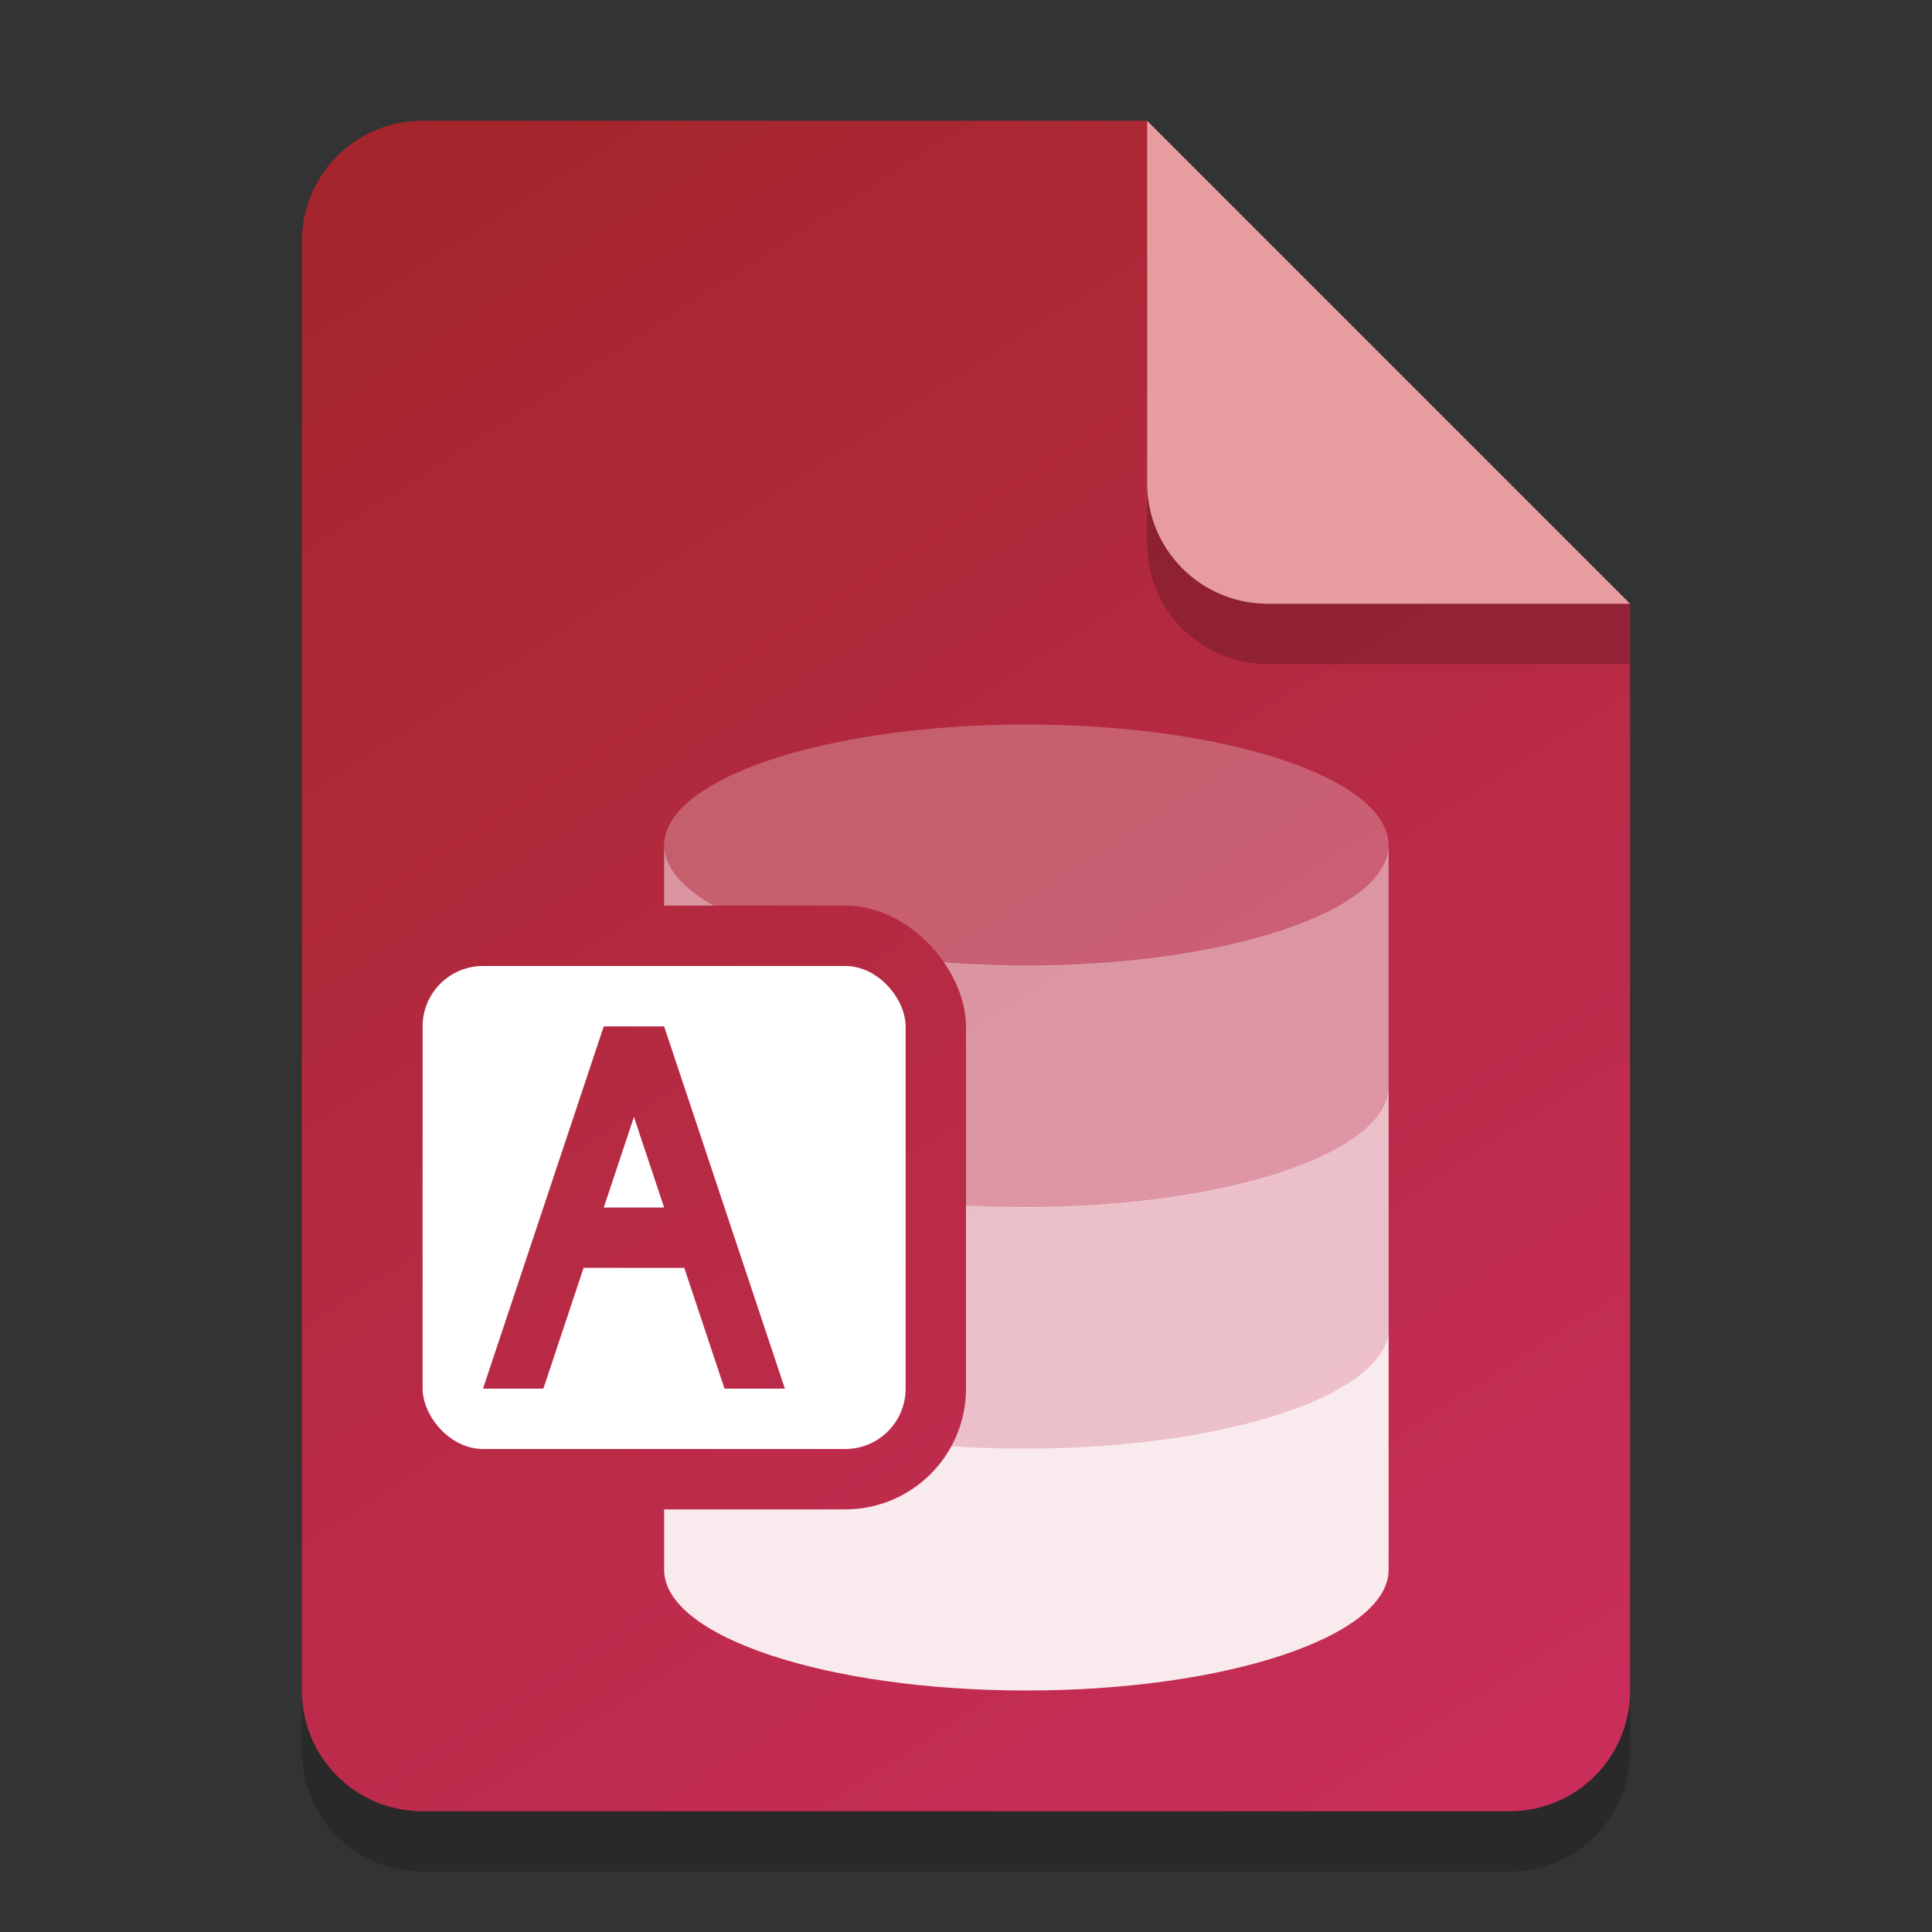 <?xml version="1.0" encoding="UTF-8" standalone="no"?>
<!-- Created with Inkscape (http://www.inkscape.org/) -->

<svg
   width="32"
   height="32"
   viewBox="0 0 32 32"
   version="1.1"
   id="svg5"
   inkscape:version="1.2.2 (1:1.2.2+202305151914+b0a8486541)"
   sodipodi:docname="application-vnd.ms-access.svg"
   xmlns:inkscape="http://www.inkscape.org/namespaces/inkscape"
   xmlns:sodipodi="http://sodipodi.sourceforge.net/DTD/sodipodi-0.dtd"
   xmlns:xlink="http://www.w3.org/1999/xlink"
   xmlns="http://www.w3.org/2000/svg"
   xmlns:svg="http://www.w3.org/2000/svg">
  <rect x="0" y="0" width="32" height="32" fill="#333333" stroke="none"/>
  <sodipodi:namedview
     id="namedview7"
     pagecolor="#ffffff"
     bordercolor="#000000"
     borderopacity="0.25"
     inkscape:showpageshadow="2"
     inkscape:pageopacity="0.0"
     inkscape:pagecheckerboard="0"
     inkscape:deskcolor="#d1d1d1"
     inkscape:document-units="px"
     showgrid="false"
     inkscape:zoom="24.6875"
     inkscape:cx="15.979747"
     inkscape:cy="16"
     inkscape:window-width="1920"
     inkscape:window-height="1012"
     inkscape:window-x="0"
     inkscape:window-y="0"
     inkscape:window-maximized="1"
     inkscape:current-layer="svg5" />
  <defs
     id="defs2">
    <linearGradient
       inkscape:collect="always"
       id="linearGradient879">
      <stop
         style="stop-color:#a4262c;stop-opacity:1;"
         offset="0"
         id="stop875" />
      <stop
         style="stop-color:#c92e5a;stop-opacity:1;"
         offset="1"
         id="stop877" />
    </linearGradient>
    <linearGradient
       inkscape:collect="always"
       xlink:href="#linearGradient879"
       id="linearGradient2335"
       x1="7"
       y1="2"
       x2="25"
       y2="30"
       gradientUnits="userSpaceOnUse" />
    <linearGradient
       inkscape:collect="always"
       xlink:href="#linearGradient879"
       id="linearGradient2337"
       x1="7"
       y1="2"
       x2="25"
       y2="30"
       gradientUnits="userSpaceOnUse" />
    <linearGradient
       inkscape:collect="always"
       xlink:href="#linearGradient879"
       id="linearGradient2339"
       x1="7"
       y1="2"
       x2="25"
       y2="30"
       gradientUnits="userSpaceOnUse" />
  </defs>
  <path
     id="rect234"
     style="opacity:0.2;stroke-width:0.5;stroke-linecap:round;stroke-linejoin:round"
     d="m 7,3 h 12 l 8,8 v 18 c 0,1.108 -0.892,2 -2,2 H 7 C 5.892,31 5,30.108 5,29 V 5 C 5,3.892 5.892,3 7,3 Z"
     sodipodi:nodetypes="sccssssss" />
  <path
     id="rect448"
     style="fill:url(#linearGradient2335);fill-opacity:1;stroke-width:0.5;stroke-linecap:round;stroke-linejoin:round"
     d="m 7,2 h 12 l 3,5 5,3 v 18 c 0,1.108 -0.892,2 -2,2 H 7 C 5.892,30 5,29.108 5,28 V 4 C 5,2.892 5.892,2 7,2 Z"
     sodipodi:nodetypes="scccssssss" />
  <ellipse
     style="opacity:0.25;fill:#ffffff;fill-opacity:1;stroke-width:2.53;stroke-linejoin:round"
     id="path2670"
     cx="17"
     cy="14"
     rx="6"
     ry="2" />
  <path
     id="rect3773"
     style="opacity:0.5;fill:#ffffff;fill-opacity:1;stroke-width:2.53;stroke-linejoin:round"
     d="m 11,14 v 4 c 0,1.105 2.686,2 6,2 3.314,0 6,-0.895 6,-2 v -0.003 -0.003 -0.003 -0.003 -0.003 -0.003 -0.003 -0.003 -0.003 -0.003 -0.003 -0.003 -0.003 -0.003 -0.003 -0.003 -0.003 -3.956 c 0,1.105 -2.686,2 -6,2 -3.314,0 -6,-0.895 -6,-2 z"
     sodipodi:nodetypes="csssssssssssssssssssccsc" />
  <path
     d="m 11,18 v 4 c 0,1.105 2.686,2 6,2 3.314,0 6,-0.895 6,-2 v -0.003 -0.003 -0.003 -0.003 -0.003 -0.003 -0.003 -0.003 -0.003 -0.003 -0.003 -0.003 -0.003 -0.003 -0.003 -0.003 -0.003 -3.955 c 0,1.105 -2.686,2 -6,2 C 13.686,20 11,19.105 11,18 Z"
     style="opacity:0.7;fill:#ffffff;fill-opacity:1;stroke-width:2.53;stroke-linejoin:round"
     id="path5291"
     sodipodi:nodetypes="csssccccccccccccccccccsc" />
  <path
     d="m 11,22 v 4 c 0,1.105 2.686,2 6,2 3.314,0 6,-0.895 6,-2 v -0.003 -0.003 -0.003 -0.003 -0.003 -0.003 -0.003 -0.003 -0.003 -0.003 -0.003 -0.003 -0.003 -0.003 -0.003 -0.003 -0.003 -3.955 c 0,1.105 -2.686,2 -6,2 C 13.686,24 11,23.105 11,22 Z"
     style="opacity:0.9;fill:#ffffff;fill-opacity:1;stroke-width:2.53;stroke-linejoin:round"
     id="path5319" />
  <path
     d="M 27,11 H 21 C 19.892,11 19,10.108 19,9 V 2 l 8,8 z"
     style="opacity:0.2;fill:#000000;stroke-width:0.5;stroke-linecap:round;stroke-linejoin:round"
     id="path611"
     sodipodi:nodetypes="cssccc" />
  <path
     id="rect600"
     style="fill:#e79c9f;fill-opacity:1;stroke-width:0.5;stroke-linecap:round;stroke-linejoin:round"
     d="M 27,10 H 21 C 19.892,10 19,9.108 19,8 V 2 l 4,4 z"
     sodipodi:nodetypes="cssccc" />
  <rect
     style="fill:url(#linearGradient2337);fill-opacity:1;stroke-width:1"
     id="rect3242"
     width="10"
     height="10"
     x="6"
     y="15"
     ry="2" />
  <rect
     style="fill:#ffffff;fill-opacity:1;stroke-width:0.5"
     id="rect2687"
     width="8"
     height="8"
     x="7"
     y="16"
     ry="1" />
  <path
     id="rect9329"
     style="fill:url(#linearGradient2339);stroke-linecap:round;stroke-linejoin:round;fill-opacity:1"
     d="M 10 17 L 8 23 L 9 23 L 9.666 21 L 11.334 21 L 12 23 L 13 23 L 11 17 L 10 17 z M 10.5 18.5 L 11 20 L 10 20 L 10.5 18.5 z " />
</svg>
